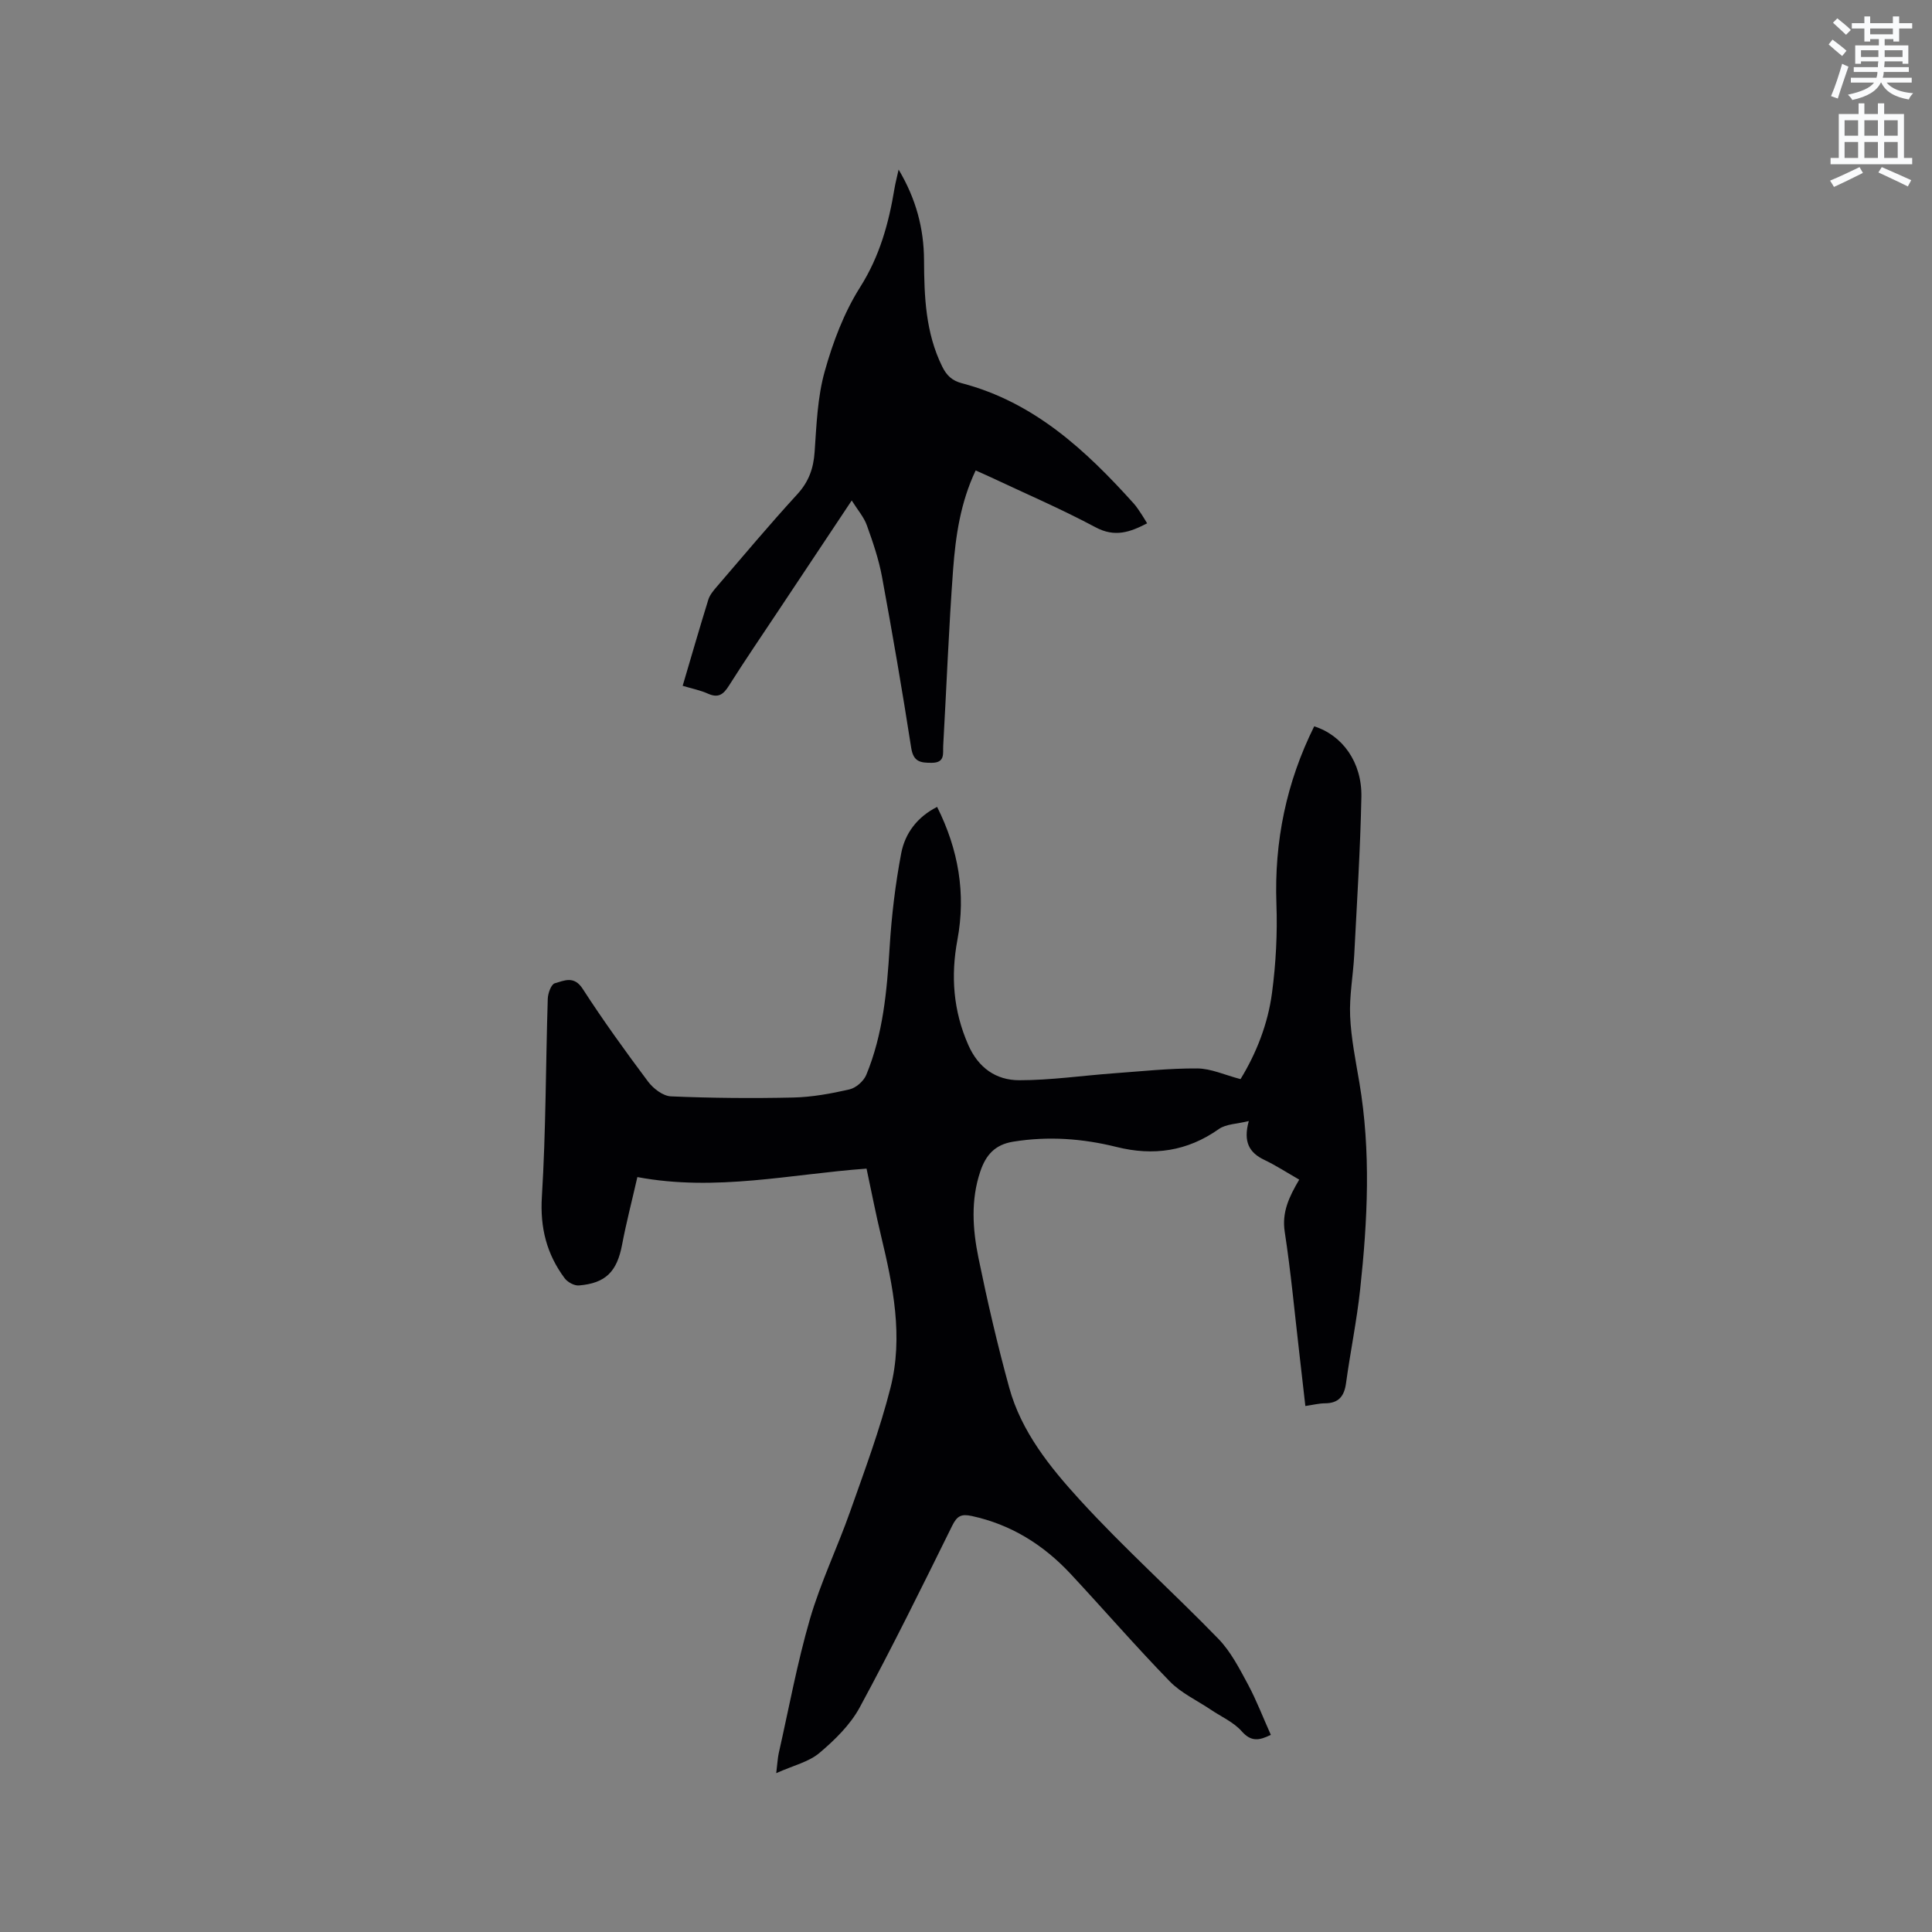 <svg enable-background="new 0 0 400 400" viewBox="0 0 400 400" xmlns="http://www.w3.org/2000/svg"><rect x="0" y="0" width="400" height="400" fill="#808080" stroke="none"/><path d="m378.6 9.2.8-1c.9.7 1.9 1.4 2.9 2.3l-.9 1.1c-1.1-.9-2-1.7-2.8-2.4zm.5 10.7c.9-2.1 1.6-4.3 2.3-6.7.4.2.8.4 1.3.6-.7 2.1-1.5 4.3-2.2 6.6zm.4-15.2.9-.9c1 .8 2 1.6 2.8 2.4l-1 1c-1-.9-1.9-1.8-2.7-2.5zm12.5-1.3h1.2v1.4h2.7v1.1h-2.7v2.7h-1.2v-.5h-1.8v1.3h4.9v3.8h-1.2v-.5h-3.7c0 .4-.1.9-.1 1.2h5.1v1h-5.2c0 .5-.1.9-.2 1.2h6v1h-5.2c1.1 1.3 2.9 2 5.5 2.2-.4.4-.7.8-.9 1.3-2.9-.5-4.8-1.6-5.7-3.5h-.1c-.8 1.7-2.7 2.9-5.9 3.6-.2-.4-.6-.8-.9-1.1 2.8-.6 4.6-1.4 5.4-2.5h-4.8v-1h5.3c.1-.3.2-.7.2-1.2h-4.9v-1h5c0-.4 0-.8.1-1.2h-3.6v.5h-1.2v-3.8h4.9v-1.3h-1.8v.5h-1.2v-2.7h-2.6v-1.1h2.6v-1.4h1.2v1.4h4.7v-1.4zm-6.7 8.4h3.6c0-.4 0-.9 0-1.4h-3.6zm1.9-4.7h4.7v-1.2h-4.7zm6.7 3.3h-3.7v1.4h3.7z" fill="#fafbfc"/><path d="m384.7 21.4h1.3v2.2h2.8v-2.2h1.3v2.2h4.1v9.1h1.7v1.3h-16.9v-1.3h1.7v-9.1h4.1v-2.2zm.3 13.2.7 1.2c-1.8.9-3.8 1.9-6 2.9-.2-.4-.5-.8-.8-1.3 2.4-1 4.4-2 6.1-2.8zm-3.1-6.5h2.8v-3.2h-2.8zm0 4.6h2.8v-3.3h-2.8zm4.1-4.6h2.8v-3.2h-2.8zm0 4.6h2.8v-3.3h-2.8zm3.6 1.9c2.1.9 4.1 1.8 6.1 2.7l-.7 1.3c-2.2-1.1-4.2-2-6.1-2.9zm3.3-9.7h-2.8v3.2h2.8zm-2.8 7.8h2.8v-3.3h-2.8z" fill="#fafbfc"/><g fill="#010104"><path d="m263.11 359.18c-2.44 1.21-4.09 1.46-6.03-.74-1.67-1.89-4.22-3-6.38-4.46-2.87-1.93-6.17-3.45-8.53-5.88-7.02-7.22-13.62-14.84-20.48-22.21-5.62-6.03-12.32-10.25-20.5-12.02-2.18-.47-3.04-.02-4.05 2.02-6.23 12.62-12.45 25.25-19.15 37.62-1.96 3.61-5.16 6.74-8.35 9.43-2.2 1.86-5.37 2.57-8.93 4.17.26-2.11.3-3.11.51-4.08 2.1-9.29 3.82-18.7 6.47-27.83 2.21-7.59 5.69-14.8 8.33-22.28 2.99-8.47 6.15-16.93 8.35-25.61 2.67-10.54.54-21.04-1.95-31.41-1.09-4.52-1.97-9.08-3.01-13.95-15.71 1.13-31.17 4.8-47.45 1.75-1.13 4.96-2.3 9.44-3.16 13.98-1.05 5.56-3.36 8-8.95 8.46-.96.08-2.35-.69-2.95-1.5-3.71-4.99-5.11-10.44-4.71-16.87.84-13.64.79-27.34 1.22-41.01.04-1.12.71-2.98 1.45-3.18 1.91-.53 3.97-1.65 5.77 1.13 4.25 6.58 8.85 12.95 13.55 19.23 1.08 1.44 3.09 2.98 4.74 3.05 8.44.36 16.9.43 25.34.24 3.89-.09 7.81-.81 11.61-1.68 1.35-.31 2.94-1.71 3.48-3 3.49-8.44 4.28-17.39 4.84-26.43.4-6.52 1.18-13.06 2.4-19.47.78-4.09 3.28-7.49 7.43-9.59 4.42 8.83 5.99 17.94 4.2 27.53-1.4 7.5-.86 14.68 2.25 21.75 2.09 4.76 5.76 7.31 10.56 7.31 6.51 0 13.01-.95 19.52-1.43 5.78-.42 11.56-1.05 17.34-1.01 2.85.02 5.69 1.36 8.95 2.21 3.24-5.3 5.67-11.39 6.52-17.89.8-6.05 1.13-12.24.91-18.34-.47-12.99 2.06-25.21 7.82-36.81 5.86 1.85 9.91 7.46 9.77 14.61-.22 10.91-.92 21.81-1.48 32.7-.22 4.23-1.03 8.47-.85 12.68.2 4.6 1.14 9.18 1.91 13.75 2.42 14.26 1.71 28.53.17 42.79-.7 6.52-2.04 12.97-2.93 19.47-.37 2.71-1.54 4.15-4.37 4.16-1.24.01-2.48.33-4.05.56-.44-3.83-.85-7.48-1.27-11.13-.97-8.32-1.73-16.66-3-24.93-.62-4.04.87-7.2 3-10.81-2.5-1.43-4.78-2.92-7.21-4.08-3.16-1.5-4.42-3.76-3.23-8.05-2.44.61-4.7.6-6.19 1.65-6.54 4.62-13.56 5.62-21.18 3.72-7.06-1.76-14.15-2.27-21.41-1.1-3.85.62-5.68 2.84-6.8 6.14-2.01 5.93-1.6 11.99-.39 17.92 1.85 9.02 3.93 18 6.37 26.87 2.5 9.11 8.43 16.45 14.58 23.19 9.14 10.01 19.29 19.09 28.74 28.83 2.56 2.65 4.34 6.14 6.12 9.44 1.77 3.31 3.12 6.86 4.72 10.42z"/><path d="m176.34 103.62c-5.29 7.95-10.21 15.33-15.11 22.71-3.46 5.21-6.99 10.37-10.33 15.66-1.14 1.8-2.19 2.58-4.31 1.63-1.61-.72-3.39-1.07-5.25-1.63 1.8-6.1 3.5-11.99 5.31-17.84.3-.96 1.03-1.84 1.71-2.63 5.53-6.43 10.98-12.94 16.71-19.19 2.38-2.6 3.36-5.35 3.59-8.79.39-5.58.59-11.32 2.09-16.65 1.69-6.05 4-12.18 7.34-17.45 4.05-6.41 5.92-13.22 7.11-20.45.19-1.13.49-2.24.85-3.88 3.62 6.08 5.23 12.22 5.26 18.75.04 7.56.31 15.02 3.76 22.02.93 1.9 2.08 2.94 4.09 3.47 14.92 3.91 25.64 13.86 35.58 24.91.63.7 1.13 1.53 1.67 2.32.35.52.66 1.07 1.09 1.77-3.54 1.83-6.68 2.96-10.69.81-7.09-3.79-14.5-6.97-21.78-10.4-.94-.44-1.9-.85-3.03-1.36-3.15 6.65-4.15 13.58-4.67 20.52-.9 12.14-1.36 24.32-2.05 36.48-.09 1.55.46 3.52-2.36 3.53-2.36.01-3.82-.19-4.27-3.12-1.84-11.83-3.87-23.62-6.04-35.39-.67-3.62-1.88-7.16-3.13-10.64-.6-1.7-1.88-3.15-3.14-5.16z"/></g></svg>